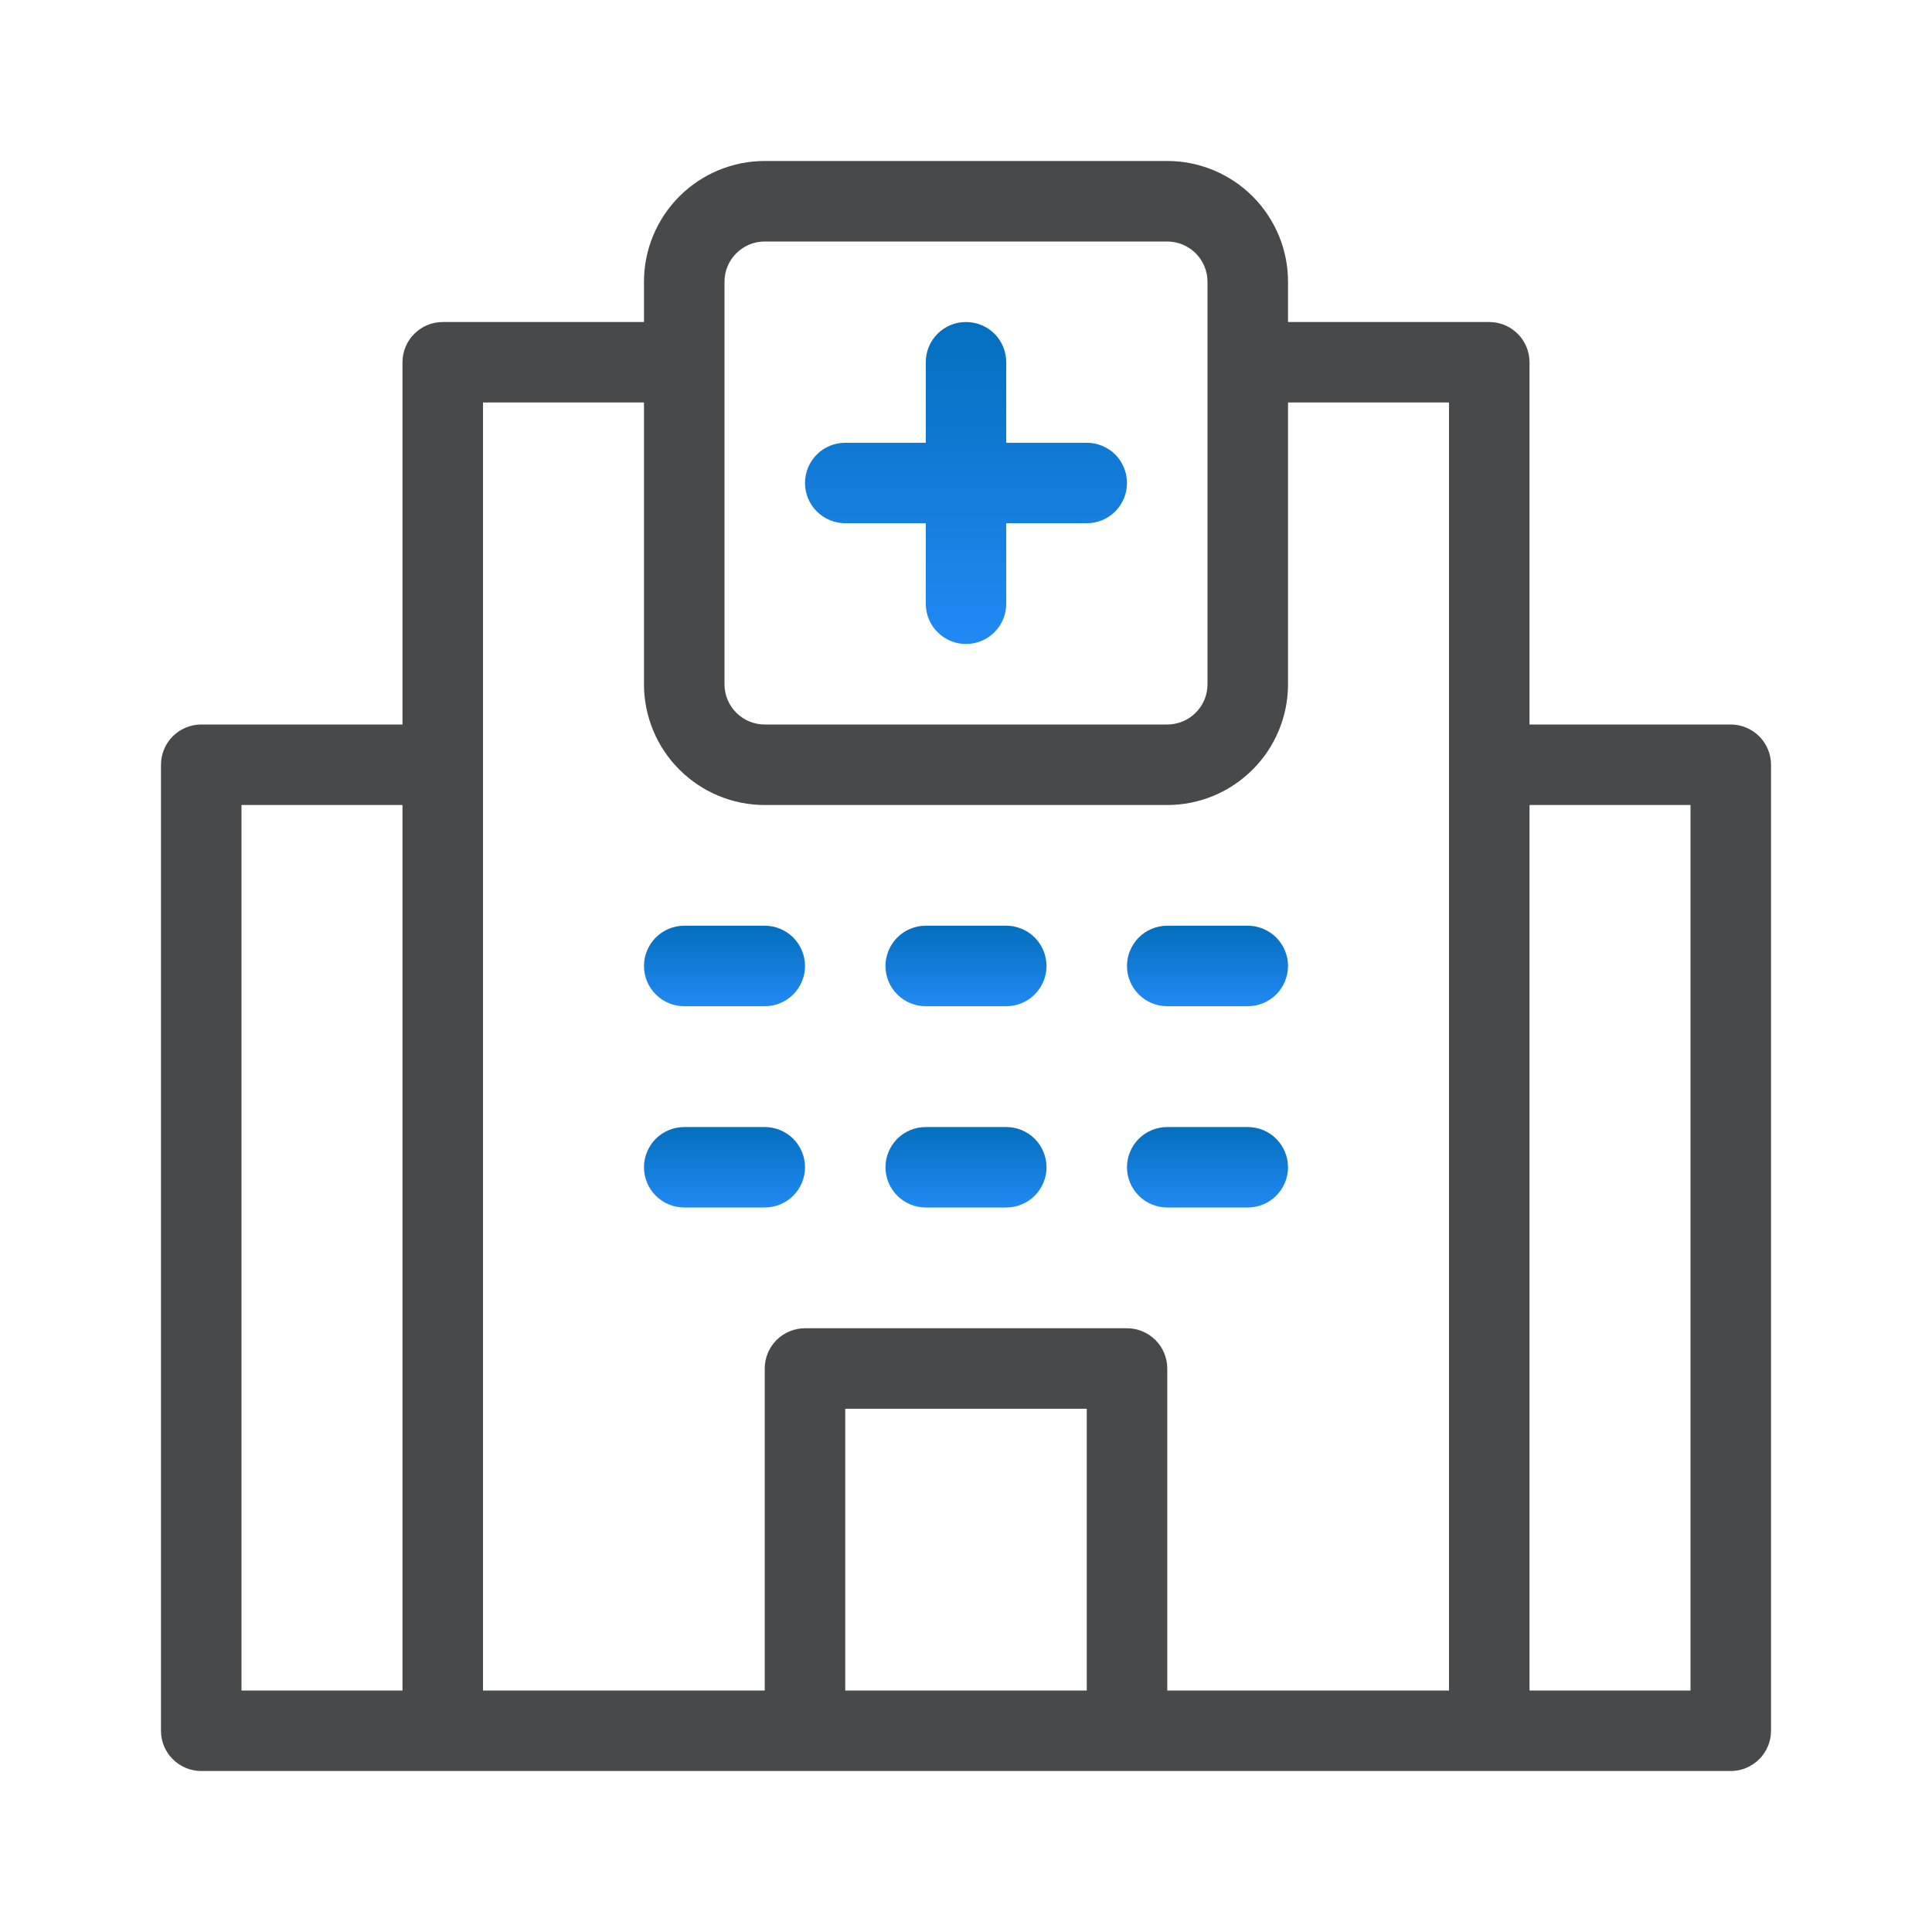 <svg width="28" height="28" viewBox="0 0 28 28" fill="none" xmlns="http://www.w3.org/2000/svg">
<path d="M2.917 25.667H25.083C25.238 25.667 25.386 25.605 25.496 25.496C25.605 25.387 25.667 25.238 25.667 25.084V11.084C25.667 10.929 25.605 10.78 25.496 10.671C25.386 10.562 25.238 10.5 25.083 10.5H22.167V5.25C22.167 5.095 22.105 4.947 21.996 4.838C21.886 4.728 21.738 4.667 21.583 4.667H18.667V4.083C18.667 3.619 18.482 3.174 18.154 2.846C17.826 2.518 17.381 2.333 16.917 2.333H11.083C10.619 2.333 10.174 2.518 9.846 2.846C9.518 3.174 9.333 3.619 9.333 4.083V4.667H6.417C6.262 4.667 6.114 4.728 6.004 4.838C5.895 4.947 5.833 5.095 5.833 5.25V10.5H2.917C2.762 10.5 2.614 10.562 2.504 10.671C2.395 10.78 2.333 10.929 2.333 11.084V25.084C2.333 25.238 2.395 25.387 2.504 25.496C2.614 25.605 2.762 25.667 2.917 25.667ZM22.167 11.667H24.5V24.5H22.167V11.667ZM15.75 24.5H12.25V20.417H15.75V24.5ZM10.5 4.083C10.5 3.929 10.561 3.78 10.671 3.671C10.78 3.562 10.928 3.5 11.083 3.5H16.917C17.071 3.5 17.22 3.562 17.329 3.671C17.439 3.78 17.5 3.929 17.5 4.083V9.917C17.5 10.072 17.439 10.22 17.329 10.329C17.22 10.439 17.071 10.5 16.917 10.5H11.083C10.928 10.5 10.78 10.439 10.671 10.329C10.561 10.22 10.5 10.072 10.5 9.917V4.083ZM7 5.833H9.333V9.917C9.333 10.381 9.518 10.826 9.846 11.154C10.174 11.482 10.619 11.667 11.083 11.667H16.917C17.381 11.667 17.826 11.482 18.154 11.154C18.482 10.826 18.667 10.381 18.667 9.917V5.833H21V24.5H16.917V19.834C16.917 19.679 16.855 19.53 16.746 19.421C16.636 19.312 16.488 19.25 16.333 19.25H11.667C11.512 19.25 11.364 19.312 11.254 19.421C11.145 19.53 11.083 19.679 11.083 19.834V24.5H7V5.833ZM3.5 11.667H5.833V24.5H3.5V11.667Z" fill="#48494A"/>
<path d="M12.25 7.583H13.417V8.75C13.417 8.905 13.478 9.053 13.588 9.162C13.697 9.272 13.845 9.333 14 9.333C14.155 9.333 14.303 9.272 14.413 9.162C14.522 9.053 14.583 8.905 14.583 8.75V7.583H15.75C15.905 7.583 16.053 7.522 16.163 7.412C16.272 7.303 16.333 7.155 16.333 7C16.333 6.845 16.272 6.697 16.163 6.587C16.053 6.478 15.905 6.417 15.75 6.417H14.583V5.25C14.583 5.095 14.522 4.947 14.413 4.837C14.303 4.728 14.155 4.667 14 4.667C13.845 4.667 13.697 4.728 13.588 4.837C13.478 4.947 13.417 5.095 13.417 5.25V6.417H12.25C12.095 6.417 11.947 6.478 11.838 6.587C11.728 6.697 11.667 6.845 11.667 7C11.667 7.155 11.728 7.303 11.838 7.412C11.947 7.522 12.095 7.583 12.25 7.583Z" fill="url(#paint0_linear_504_7428)"/>
<path d="M9.917 14.583H11.083C11.238 14.583 11.386 14.522 11.496 14.412C11.605 14.303 11.667 14.155 11.667 14C11.667 13.845 11.605 13.697 11.496 13.587C11.386 13.478 11.238 13.416 11.083 13.416H9.917C9.762 13.416 9.614 13.478 9.504 13.587C9.395 13.697 9.333 13.845 9.333 14C9.333 14.155 9.395 14.303 9.504 14.412C9.614 14.522 9.762 14.583 9.917 14.583Z" fill="url(#paint1_linear_504_7428)"/>
<path d="M11.667 16.917C11.667 16.762 11.605 16.614 11.496 16.504C11.386 16.395 11.238 16.334 11.083 16.334H9.917C9.762 16.334 9.614 16.395 9.504 16.504C9.395 16.614 9.333 16.762 9.333 16.917C9.333 17.072 9.395 17.22 9.504 17.329C9.614 17.439 9.762 17.5 9.917 17.5H11.083C11.238 17.5 11.386 17.439 11.496 17.329C11.605 17.22 11.667 17.072 11.667 16.917Z" fill="url(#paint2_linear_504_7428)"/>
<path d="M13.417 14.583H14.583C14.738 14.583 14.886 14.522 14.996 14.412C15.105 14.303 15.167 14.155 15.167 14C15.167 13.845 15.105 13.697 14.996 13.587C14.886 13.478 14.738 13.416 14.583 13.416H13.417C13.262 13.416 13.114 13.478 13.004 13.587C12.895 13.697 12.833 13.845 12.833 14C12.833 14.155 12.895 14.303 13.004 14.412C13.114 14.522 13.262 14.583 13.417 14.583Z" fill="url(#paint3_linear_504_7428)"/>
<path d="M13.417 17.5H14.583C14.738 17.5 14.886 17.439 14.996 17.329C15.105 17.22 15.167 17.072 15.167 16.917C15.167 16.762 15.105 16.614 14.996 16.504C14.886 16.395 14.738 16.334 14.583 16.334H13.417C13.262 16.334 13.114 16.395 13.004 16.504C12.895 16.614 12.833 16.762 12.833 16.917C12.833 17.072 12.895 17.22 13.004 17.329C13.114 17.439 13.262 17.5 13.417 17.5Z" fill="url(#paint4_linear_504_7428)"/>
<path d="M16.917 14.583H18.083C18.238 14.583 18.386 14.522 18.496 14.412C18.605 14.303 18.667 14.155 18.667 14C18.667 13.845 18.605 13.697 18.496 13.587C18.386 13.478 18.238 13.416 18.083 13.416H16.917C16.762 13.416 16.613 13.478 16.504 13.587C16.395 13.697 16.333 13.845 16.333 14C16.333 14.155 16.395 14.303 16.504 14.412C16.613 14.522 16.762 14.583 16.917 14.583Z" fill="url(#paint5_linear_504_7428)"/>
<path d="M16.917 17.5H18.083C18.238 17.5 18.386 17.439 18.496 17.329C18.605 17.22 18.667 17.072 18.667 16.917C18.667 16.762 18.605 16.614 18.496 16.504C18.386 16.395 18.238 16.334 18.083 16.334H16.917C16.762 16.334 16.613 16.395 16.504 16.504C16.395 16.614 16.333 16.762 16.333 16.917C16.333 17.072 16.395 17.22 16.504 17.329C16.613 17.439 16.762 17.5 16.917 17.5Z" fill="url(#paint6_linear_504_7428)"/>
<defs>
<linearGradient id="paint0_linear_504_7428" x1="14" y1="4.667" x2="14" y2="9.333" gradientUnits="userSpaceOnUse">
<stop stop-color="#046FBD"/>
<stop offset="1" stop-color="#2189F4"/>
</linearGradient>
<linearGradient id="paint1_linear_504_7428" x1="10.5" y1="13.416" x2="10.5" y2="14.583" gradientUnits="userSpaceOnUse">
<stop stop-color="#046FBD"/>
<stop offset="1" stop-color="#2189F4"/>
</linearGradient>
<linearGradient id="paint2_linear_504_7428" x1="10.5" y1="16.334" x2="10.5" y2="17.5" gradientUnits="userSpaceOnUse">
<stop stop-color="#046FBD"/>
<stop offset="1" stop-color="#2189F4"/>
</linearGradient>
<linearGradient id="paint3_linear_504_7428" x1="14" y1="13.416" x2="14" y2="14.583" gradientUnits="userSpaceOnUse">
<stop stop-color="#046FBD"/>
<stop offset="1" stop-color="#2189F4"/>
</linearGradient>
<linearGradient id="paint4_linear_504_7428" x1="14" y1="16.334" x2="14" y2="17.5" gradientUnits="userSpaceOnUse">
<stop stop-color="#046FBD"/>
<stop offset="1" stop-color="#2189F4"/>
</linearGradient>
<linearGradient id="paint5_linear_504_7428" x1="17.5" y1="13.416" x2="17.5" y2="14.583" gradientUnits="userSpaceOnUse">
<stop stop-color="#046FBD"/>
<stop offset="1" stop-color="#2189F4"/>
</linearGradient>
<linearGradient id="paint6_linear_504_7428" x1="17.5" y1="16.334" x2="17.5" y2="17.5" gradientUnits="userSpaceOnUse">
<stop stop-color="#046FBD"/>
<stop offset="1" stop-color="#2189F4"/>
</linearGradient>
</defs>
</svg>

